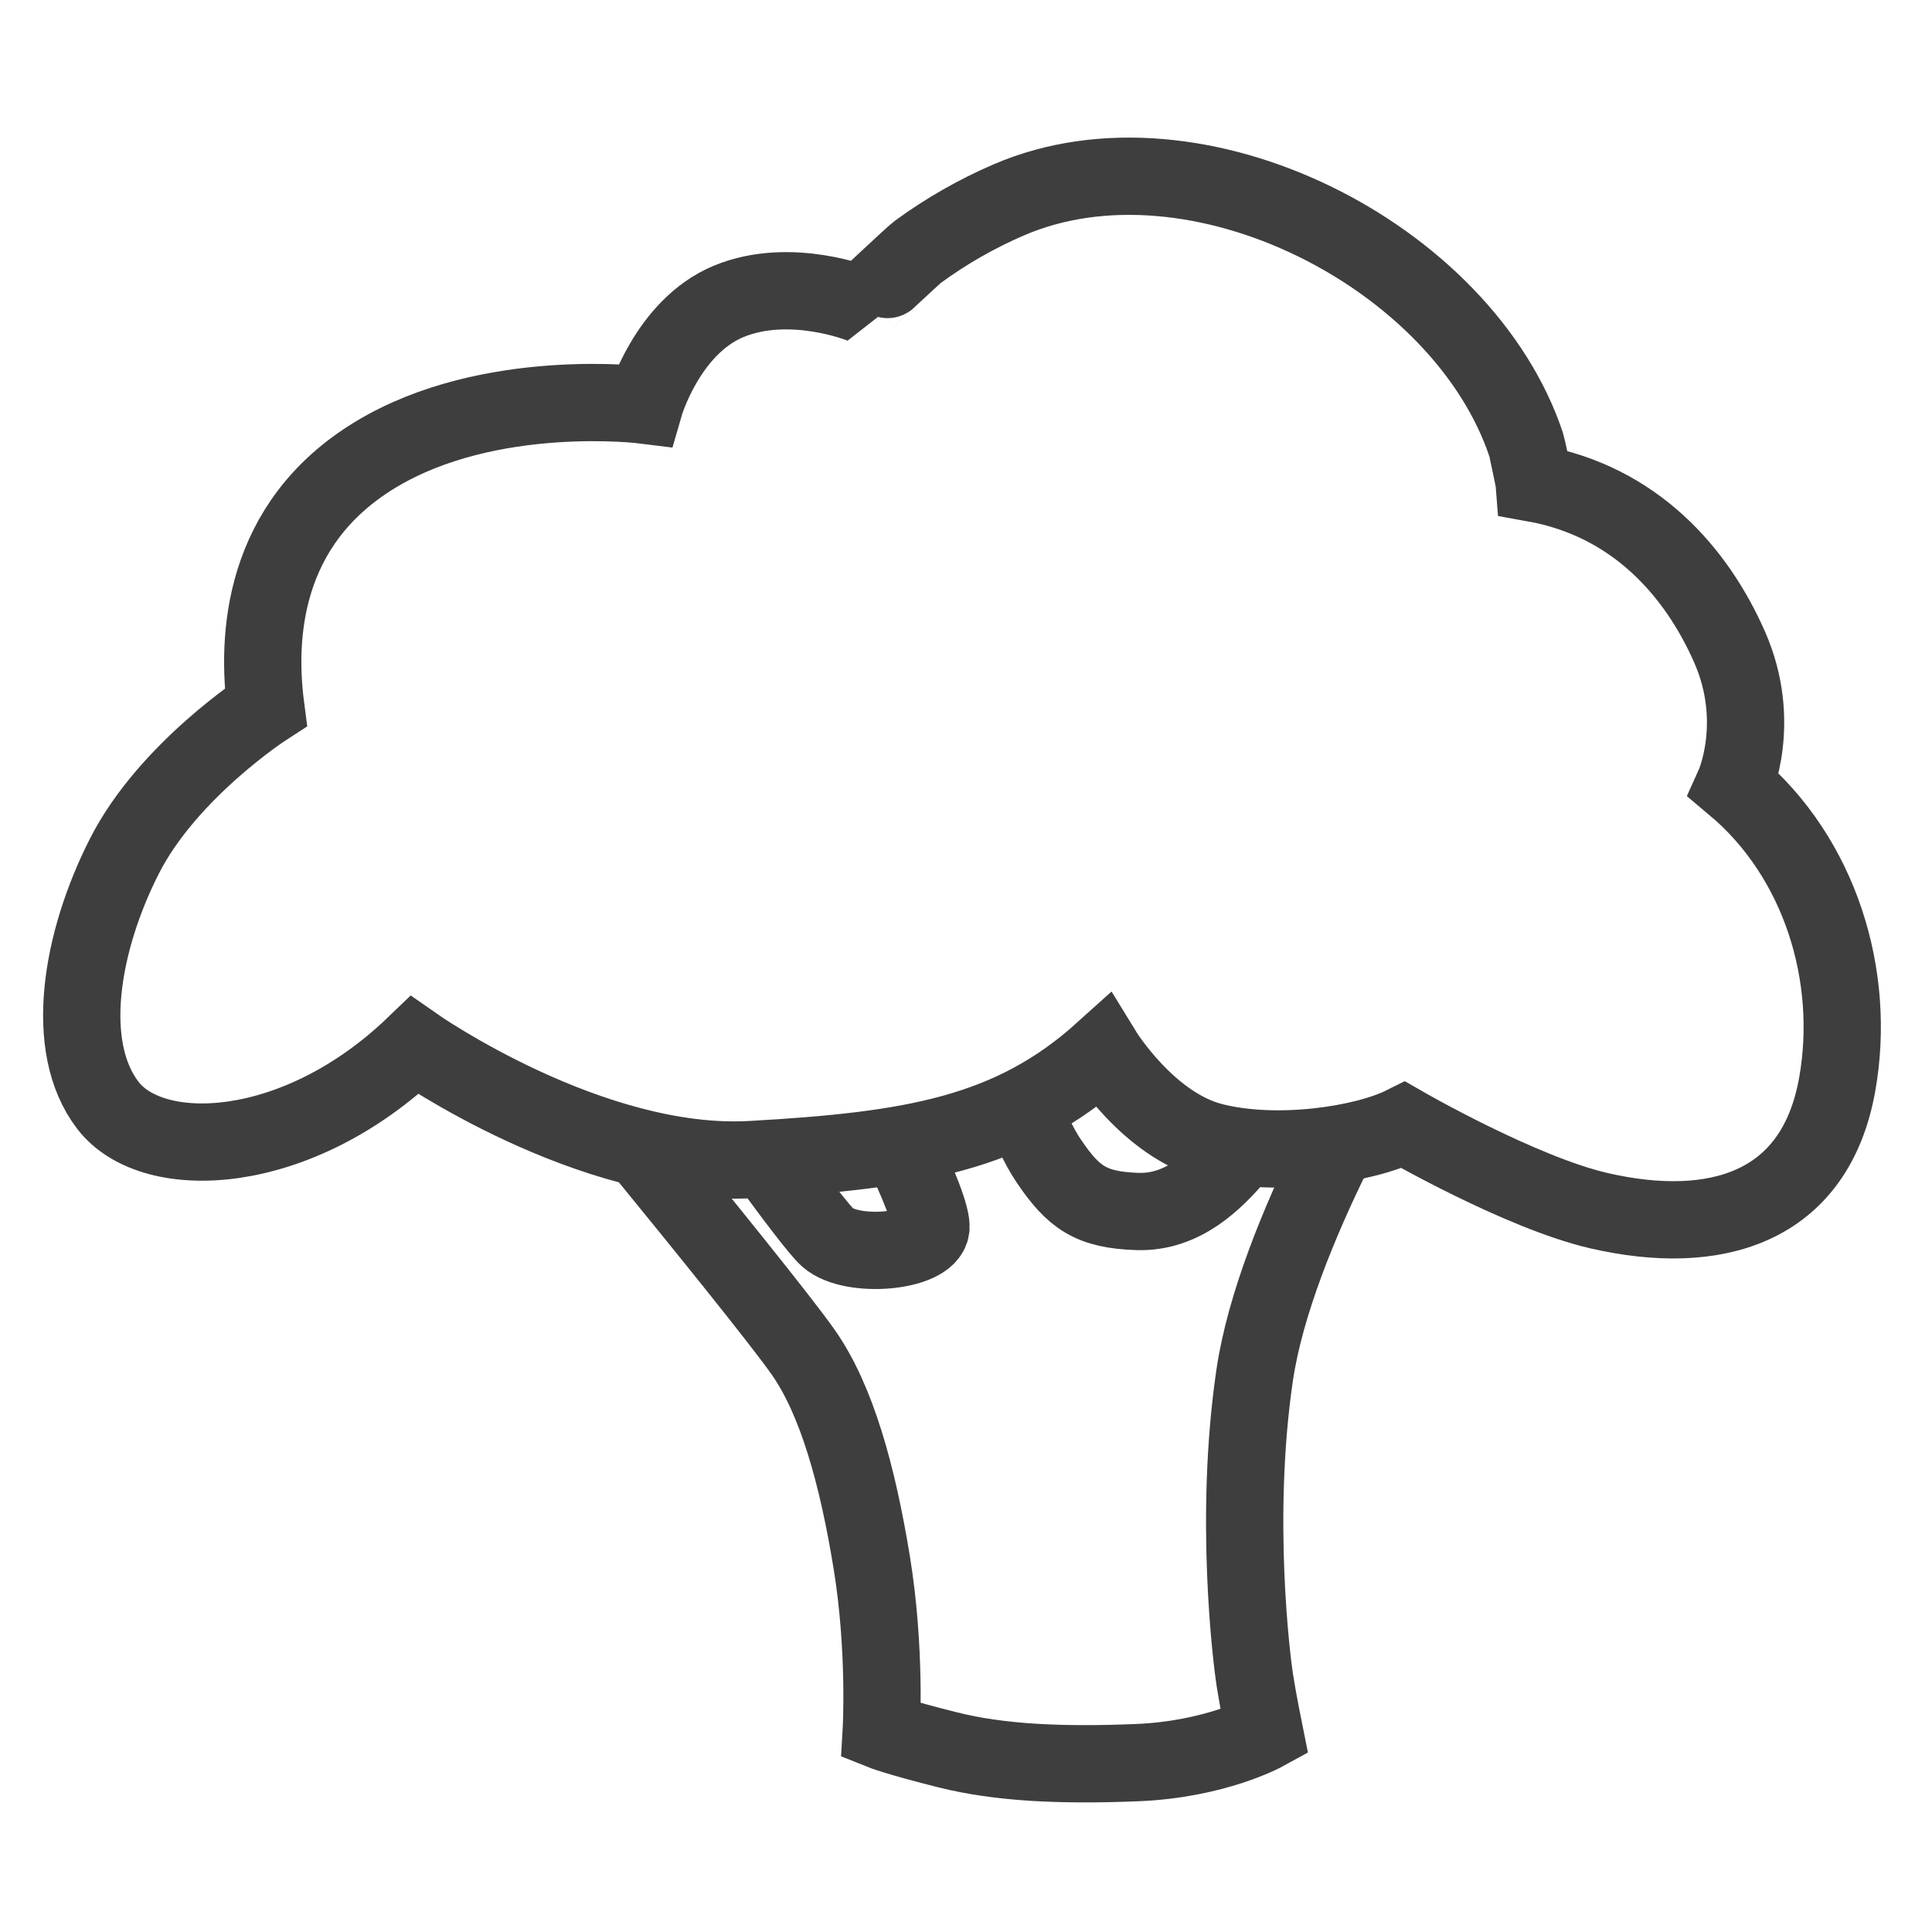 <?xml version="1.0" encoding="utf-8"?>
<!-- Generator: Adobe Illustrator 16.0.0, SVG Export Plug-In . SVG Version: 6.00 Build 0)  -->
<!DOCTYPE svg PUBLIC "-//W3C//DTD SVG 1.1//EN" "http://www.w3.org/Graphics/SVG/1.1/DTD/svg11.dtd">
<svg version="1.1" id="Layer_1" xmlns="http://www.w3.org/2000/svg" xmlns:xlink="http://www.w3.org/1999/xlink" x="0px" y="0px"
	 width="200px" height="200px" viewBox="0 0 200 200" enable-background="new 0 0 200 200" xml:space="preserve">
<path fill="none" stroke="#3E3E3E" stroke-width="8" stroke-miterlimit="10" d="M137.893,119.57
	c-3.307,6.734-6.936,15.41-8.021,22.856c-2.141,14.65-0.309,29.323,0.02,31.464c0.332,2.141,1,5.442,1,5.442
	s-5.099,2.804-13.164,3.134c-8.067,0.329-14.322,0.001-19.589-1.314c-5.269-1.316-6.912-1.976-6.912-1.976s0.493-8.395-0.987-17.448
	c-1.481-9.056-3.622-16.791-7.079-21.73c-2.31-3.3-10.749-13.709-16.094-20.254"/>
<path fill="none" stroke="#3E3E3E" stroke-width="8" stroke-miterlimit="10" d="M104.889,111.781c0,0,0.354,1.197,0.953,2.789
	c0.66,1.755,1.618,3.988,2.727,5.621c2.576,3.806,4.388,5.057,9.162,5.221c4.772,0.164,8.064-3.243,10.207-5.712
	c0.322-0.373,0.789-1.05,1.349-1.929"/>
<path fill="none" stroke="#3E3E3E" stroke-width="8" stroke-miterlimit="10" d="M79.329,119.943c2.764,3.791,5.498,7.42,6.371,8.184
	c2.489,2.178,10.336,1.5,10.665-0.969c0.151-1.135-1.332-4.785-3.203-8.654"/>
<path fill="none" stroke="#3E3E3E" stroke-width="8" stroke-miterlimit="10" d="M42.915,108.213c0,0,18.202,12.758,34.85,11.824
	c16.646-0.934,26.915-2.645,36.406-11.201c0,0,4.666,7.623,11.356,9.335c6.688,1.71,15.715,0.31,19.76-1.712
	c0,0,12.135,7,20.225,8.867c11.947,2.758,22.375-0.163,24.674-13.064c1.998-11.209-1.764-23.494-10.67-30.965
	c0,0,2.955-6.533-0.468-14.313c-3.423-7.779-9.801-15.092-20.226-16.959c-0.033-0.428-0.772-3.814-0.819-3.952
	c-6.499-19.567-34.165-33.727-53.554-25.391c-3.323,1.428-6.545,3.268-9.456,5.408c-0.476,0.351-5.868,5.422-5.871,5.421
	c0,0-7.312-2.957-13.691-0.312c-6.379,2.646-8.712,10.735-8.712,10.735s-16.025-2.023-27.851,5.135
	c-11.823,7.156-12.291,18.98-11.356,26.137c0,0-10.112,6.535-14.624,15.402c-4.513,8.868-6.38,19.76-1.712,25.826
	C15.843,120.504,30.779,119.881,42.915,108.213z"/>
</svg>
